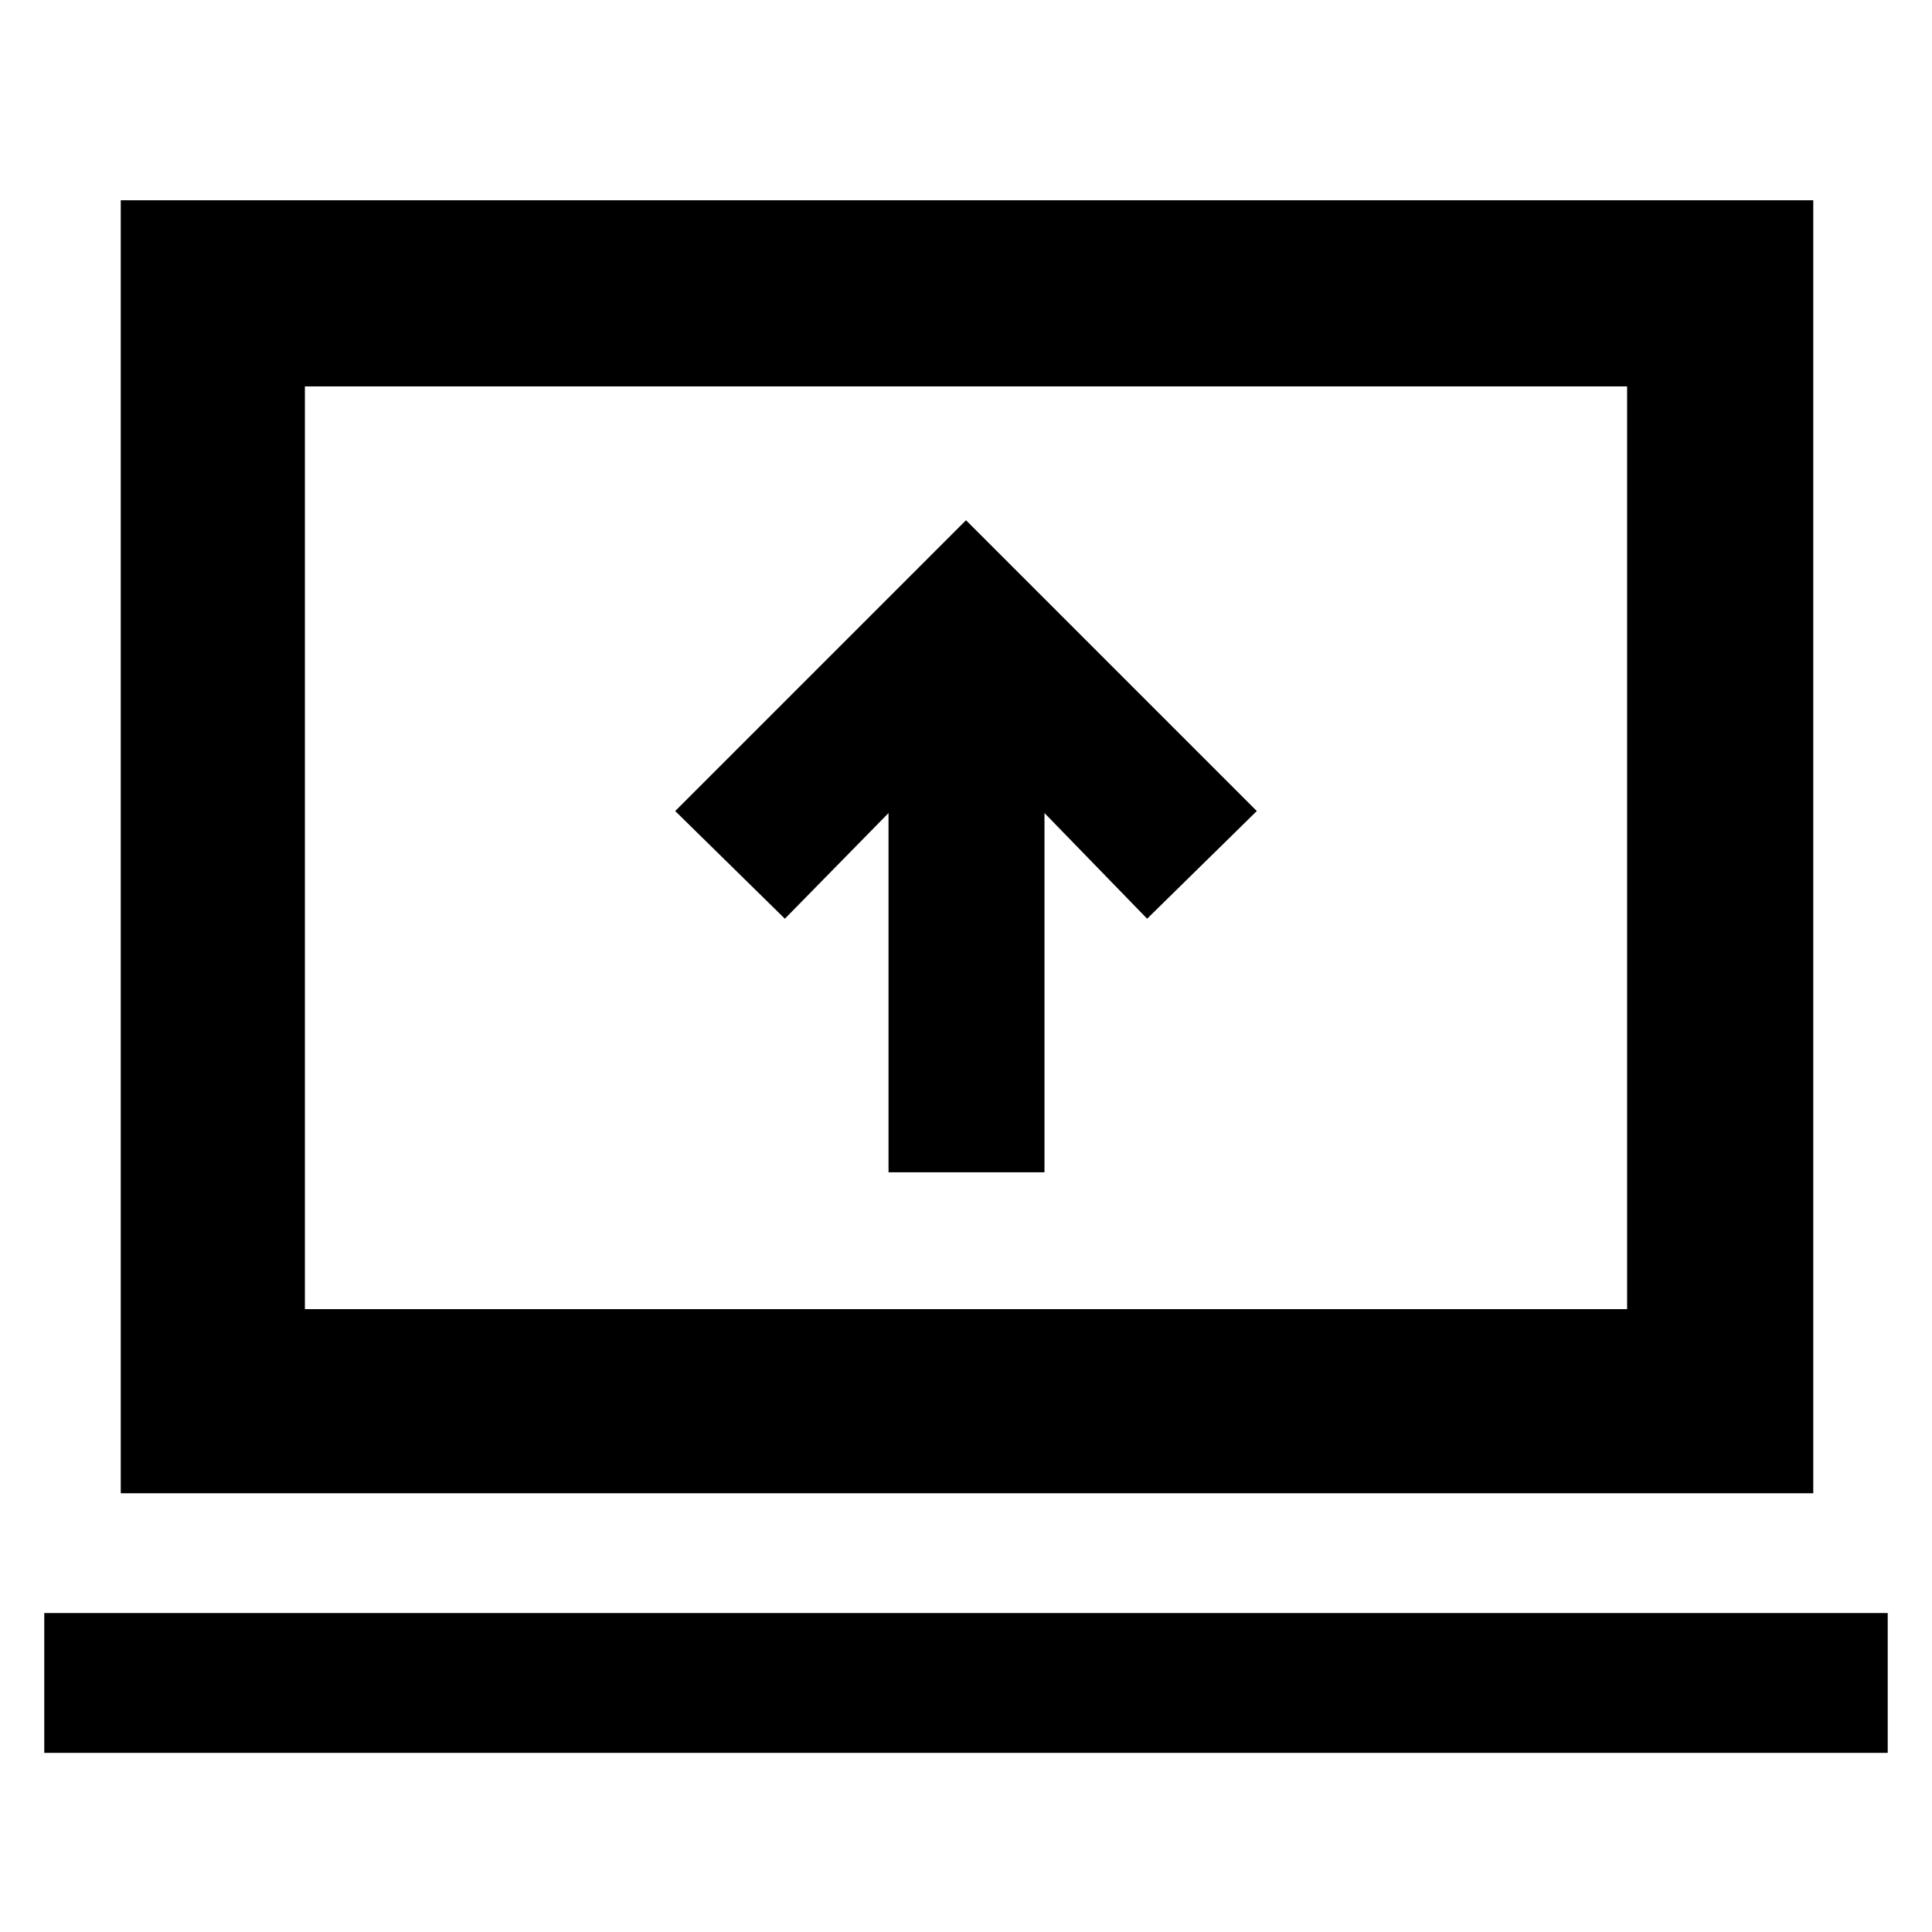 <svg xmlns="http://www.w3.org/2000/svg" height="48" viewBox="0 -960 960 960" width="48"><path d="M441.5-377.5H519V-556l51 52.5 54.5-53.5L480-701.5 335.5-557l54.5 53.5 51.5-52.5v178.5ZM22-89v-69.5h916V-89H22Zm38-129v-642.5h841V-218H60Zm91.5-91.5h657V-768h-657v458.5Zm0 0V-768v458.5Z"/></svg>